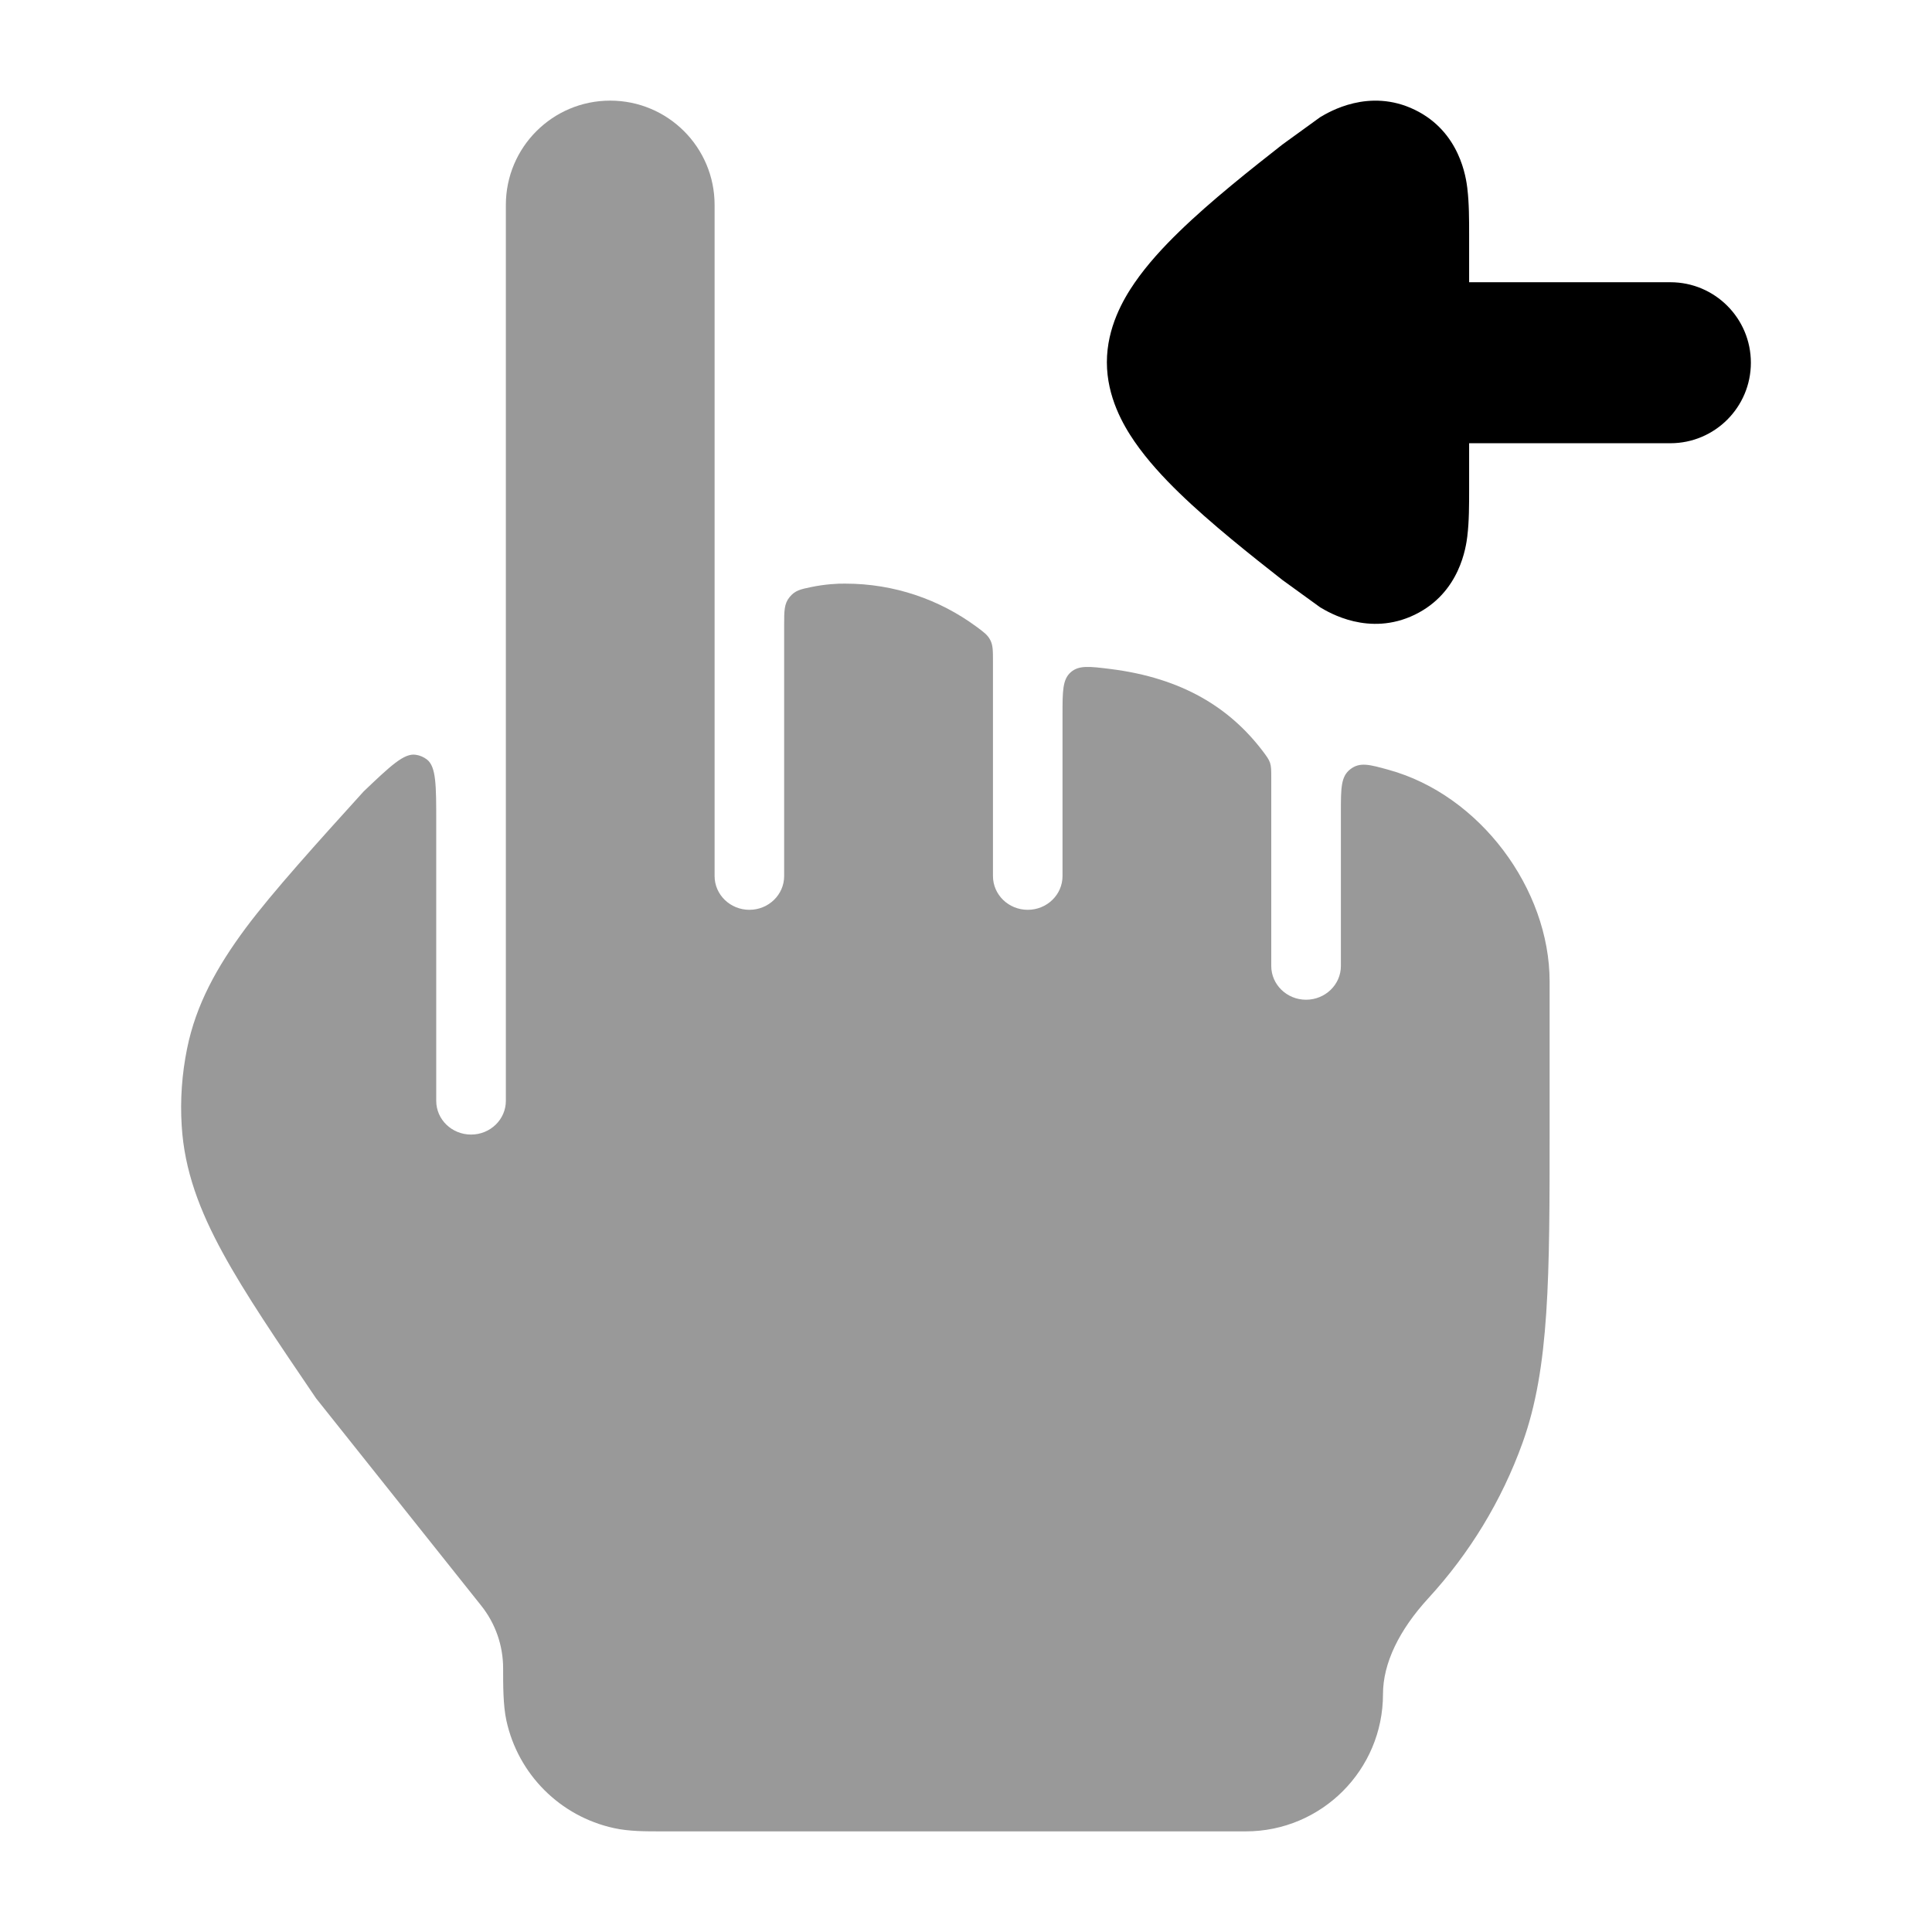 <svg width="24" height="24" viewBox="0 0 24 24" xmlns="http://www.w3.org/2000/svg">
<path d="M20.75 5.506C21.302 5.506 21.75 5.058 21.75 4.506C21.75 3.953 21.302 3.506 20.75 3.506L18.25 3.506L18.25 2.911C18.25 2.736 18.25 2.52 18.228 2.344L18.228 2.34C18.212 2.214 18.14 1.638 17.575 1.364C17.008 1.089 16.508 1.391 16.399 1.456L15.931 1.795C15.555 2.09 15.041 2.495 14.65 2.876C14.454 3.066 14.253 3.283 14.094 3.514C13.953 3.719 13.75 4.069 13.75 4.5C13.75 4.931 13.953 5.281 14.094 5.486C14.253 5.717 14.454 5.934 14.65 6.124C15.041 6.504 15.555 6.91 15.931 7.205L16.399 7.544C16.508 7.609 17.008 7.911 17.575 7.636C18.14 7.362 18.212 6.786 18.228 6.659L18.228 6.656C18.25 6.48 18.25 6.264 18.25 6.088L18.25 5.506L20.75 5.506Z" fill="currentColor"/>
<path opacity="0.4" d="M9.309 11.302C9.548 11.302 9.741 11.114 9.741 10.883V7.765C9.741 7.588 9.741 7.499 9.809 7.417C9.877 7.334 9.944 7.32 10.08 7.292C10.249 7.257 10.411 7.248 10.5 7.25C11.109 7.25 11.671 7.448 12.127 7.783C12.222 7.853 12.27 7.888 12.302 7.952C12.335 8.016 12.335 8.084 12.335 8.219V10.883C12.335 11.114 12.528 11.302 12.767 11.302C13.006 11.302 13.199 11.114 13.199 10.883V8.876C13.199 8.586 13.199 8.441 13.301 8.351C13.402 8.262 13.534 8.278 13.798 8.311C14.686 8.423 15.277 8.791 15.688 9.333C15.736 9.397 15.761 9.43 15.777 9.476C15.792 9.523 15.792 9.569 15.792 9.661V12C15.792 12.231 15.986 12.419 16.224 12.419C16.463 12.419 16.657 12.231 16.657 12V10.082C16.657 9.79 16.657 9.645 16.775 9.555C16.893 9.464 17.012 9.497 17.25 9.563C18.385 9.875 19.249 11.043 19.25 12.192L19.25 14.012C19.25 15.858 19.25 16.988 18.914 17.922C18.654 18.645 18.253 19.299 17.744 19.853C17.379 20.251 17.18 20.663 17.18 21.045C17.18 21.987 16.417 22.75 15.475 22.75L8.222 22.75C8.022 22.75 7.813 22.751 7.625 22.709C6.958 22.563 6.437 22.042 6.291 21.375C6.249 21.186 6.25 20.925 6.25 20.725C6.25 20.441 6.154 20.166 5.977 19.945L3.926 17.37C3.439 16.653 3.043 16.07 2.768 15.565C2.481 15.04 2.29 14.54 2.257 13.982C2.237 13.662 2.26 13.341 2.324 13.026C2.435 12.478 2.695 12.01 3.052 11.529C3.385 11.082 3.957 10.45 4.517 9.832C4.852 9.513 5.019 9.354 5.164 9.376C5.215 9.383 5.263 9.404 5.304 9.435C5.419 9.526 5.419 9.756 5.419 10.218V13.675C5.419 13.907 5.613 14.094 5.852 14.094C6.09 14.094 6.284 13.907 6.284 13.675V2.546C6.284 1.83 6.864 1.25 7.58 1.25C8.297 1.25 8.877 1.83 8.877 2.546V10.883C8.877 11.114 9.071 11.302 9.309 11.302Z" fill="currentColor"/>
</svg>
